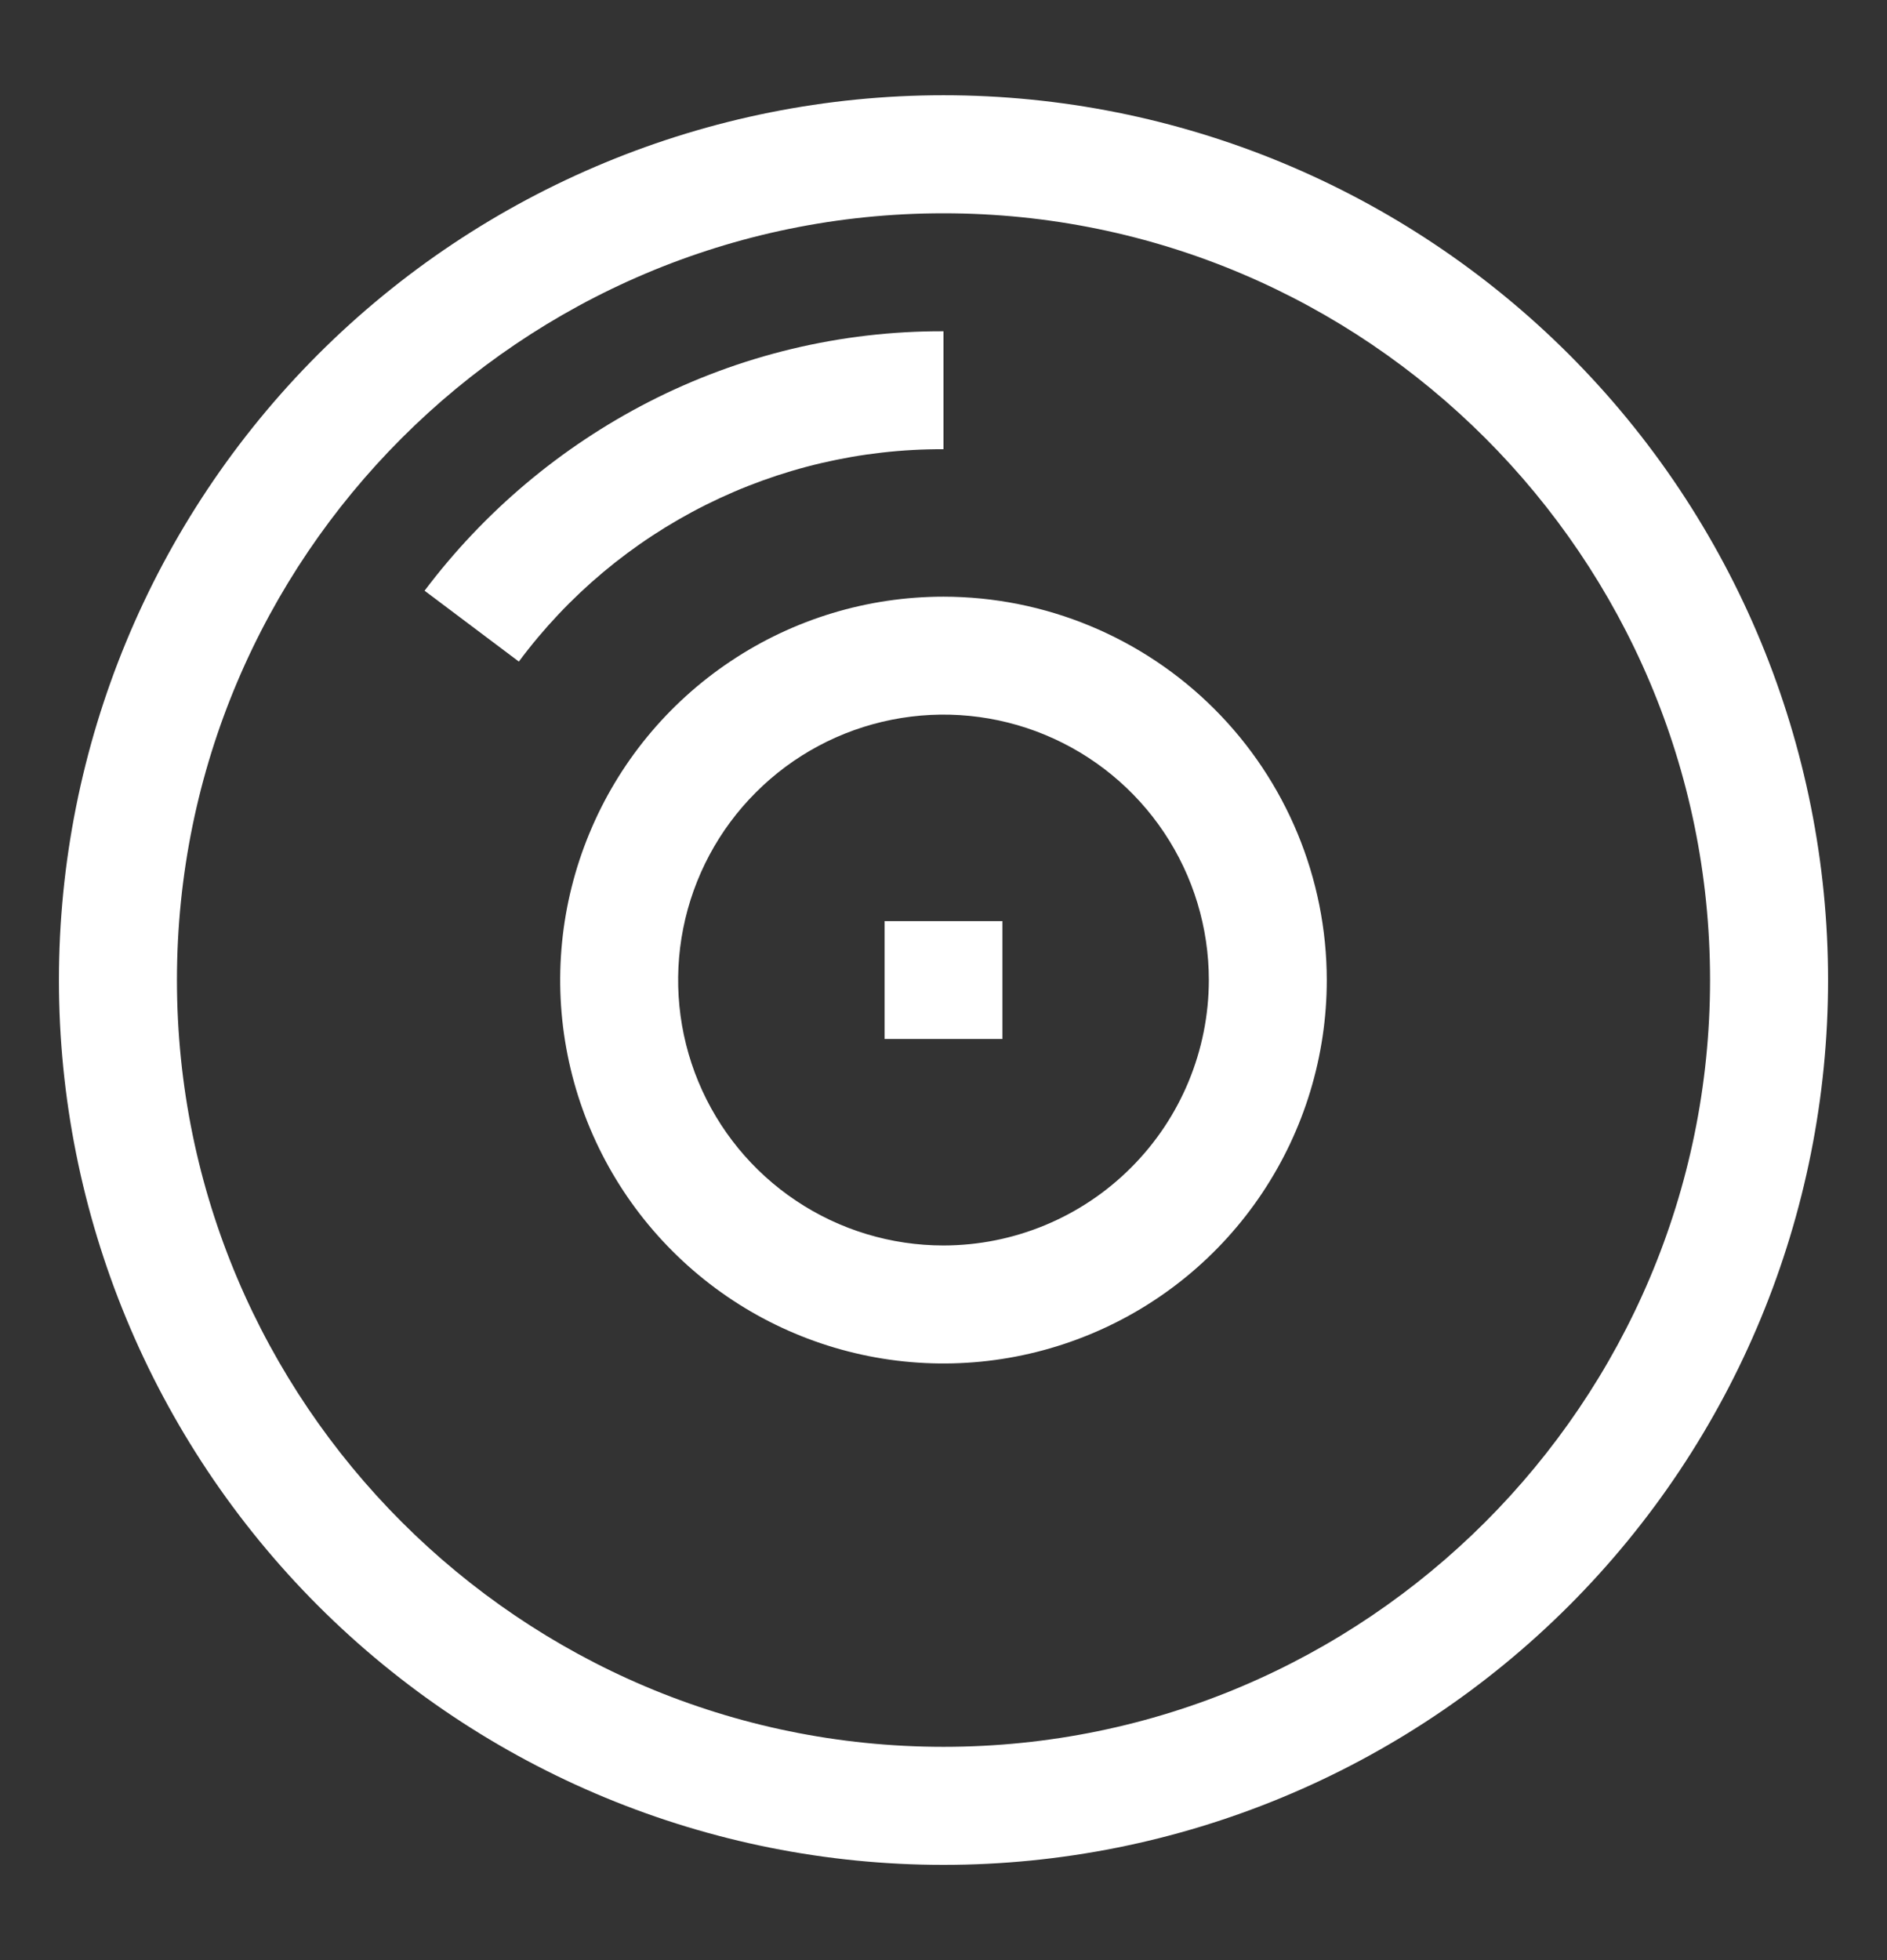 <svg width="26" height="27" viewBox="0 0 26 27" fill="none" xmlns="http://www.w3.org/2000/svg">
<rect x="0" y="0" width="26" height="27" fill="#333333" stroke="none"/>
<g id="cil:album">
<path id="Vector" d="M21.618 4.882C19.332 2.597 16.232 1.312 13 1.312C9.768 1.312 6.668 2.597 4.382 4.882C2.097 7.168 0.812 10.268 0.812 13.5C0.812 16.732 2.097 19.832 4.382 22.118C6.668 24.404 9.768 25.688 13 25.688C16.232 25.688 19.332 24.404 21.618 22.118C23.904 19.832 25.188 16.732 25.188 13.5C25.188 10.268 23.904 7.168 21.618 4.882ZM13 24.062C7.176 24.062 2.438 19.324 2.438 13.5C2.438 7.676 7.176 2.938 13 2.938C18.824 2.938 23.562 7.676 23.562 13.5C23.562 19.324 18.824 24.062 13 24.062Z" fill="white"/>
<path id="Vector_2" d="M13 8.219C11.956 8.219 10.934 8.528 10.066 9.109C9.197 9.689 8.52 10.514 8.121 11.479C7.721 12.444 7.616 13.506 7.82 14.53C8.024 15.555 8.527 16.496 9.266 17.234C10.004 17.973 10.945 18.476 11.97 18.68C12.994 18.884 14.056 18.779 15.021 18.379C15.986 17.98 16.811 17.303 17.391 16.434C17.971 15.566 18.281 14.544 18.281 13.5C18.28 12.1 17.723 10.757 16.733 9.767C15.743 8.777 14.4 8.22 13 8.219ZM13 17.156C12.277 17.156 11.57 16.942 10.969 16.54C10.367 16.138 9.899 15.567 9.622 14.899C9.345 14.231 9.273 13.496 9.414 12.787C9.555 12.078 9.903 11.426 10.415 10.915C10.926 10.403 11.578 10.055 12.287 9.914C12.996 9.773 13.731 9.845 14.399 10.122C15.067 10.399 15.638 10.867 16.04 11.469C16.442 12.07 16.656 12.777 16.656 13.5C16.655 14.469 16.27 15.399 15.584 16.084C14.899 16.77 13.969 17.155 13 17.156Z" fill="white"/>
<path id="Vector_3" d="M12.188 12.688H13.812V14.312H12.188V12.688ZM13 6.188V4.563C11.588 4.558 10.196 4.892 8.939 5.536C7.726 6.159 6.67 7.048 5.85 8.137L7.149 9.113C7.827 8.201 8.71 7.462 9.726 6.954C10.742 6.446 11.864 6.183 13 6.188Z" fill="white"/>
</g>
</svg>
